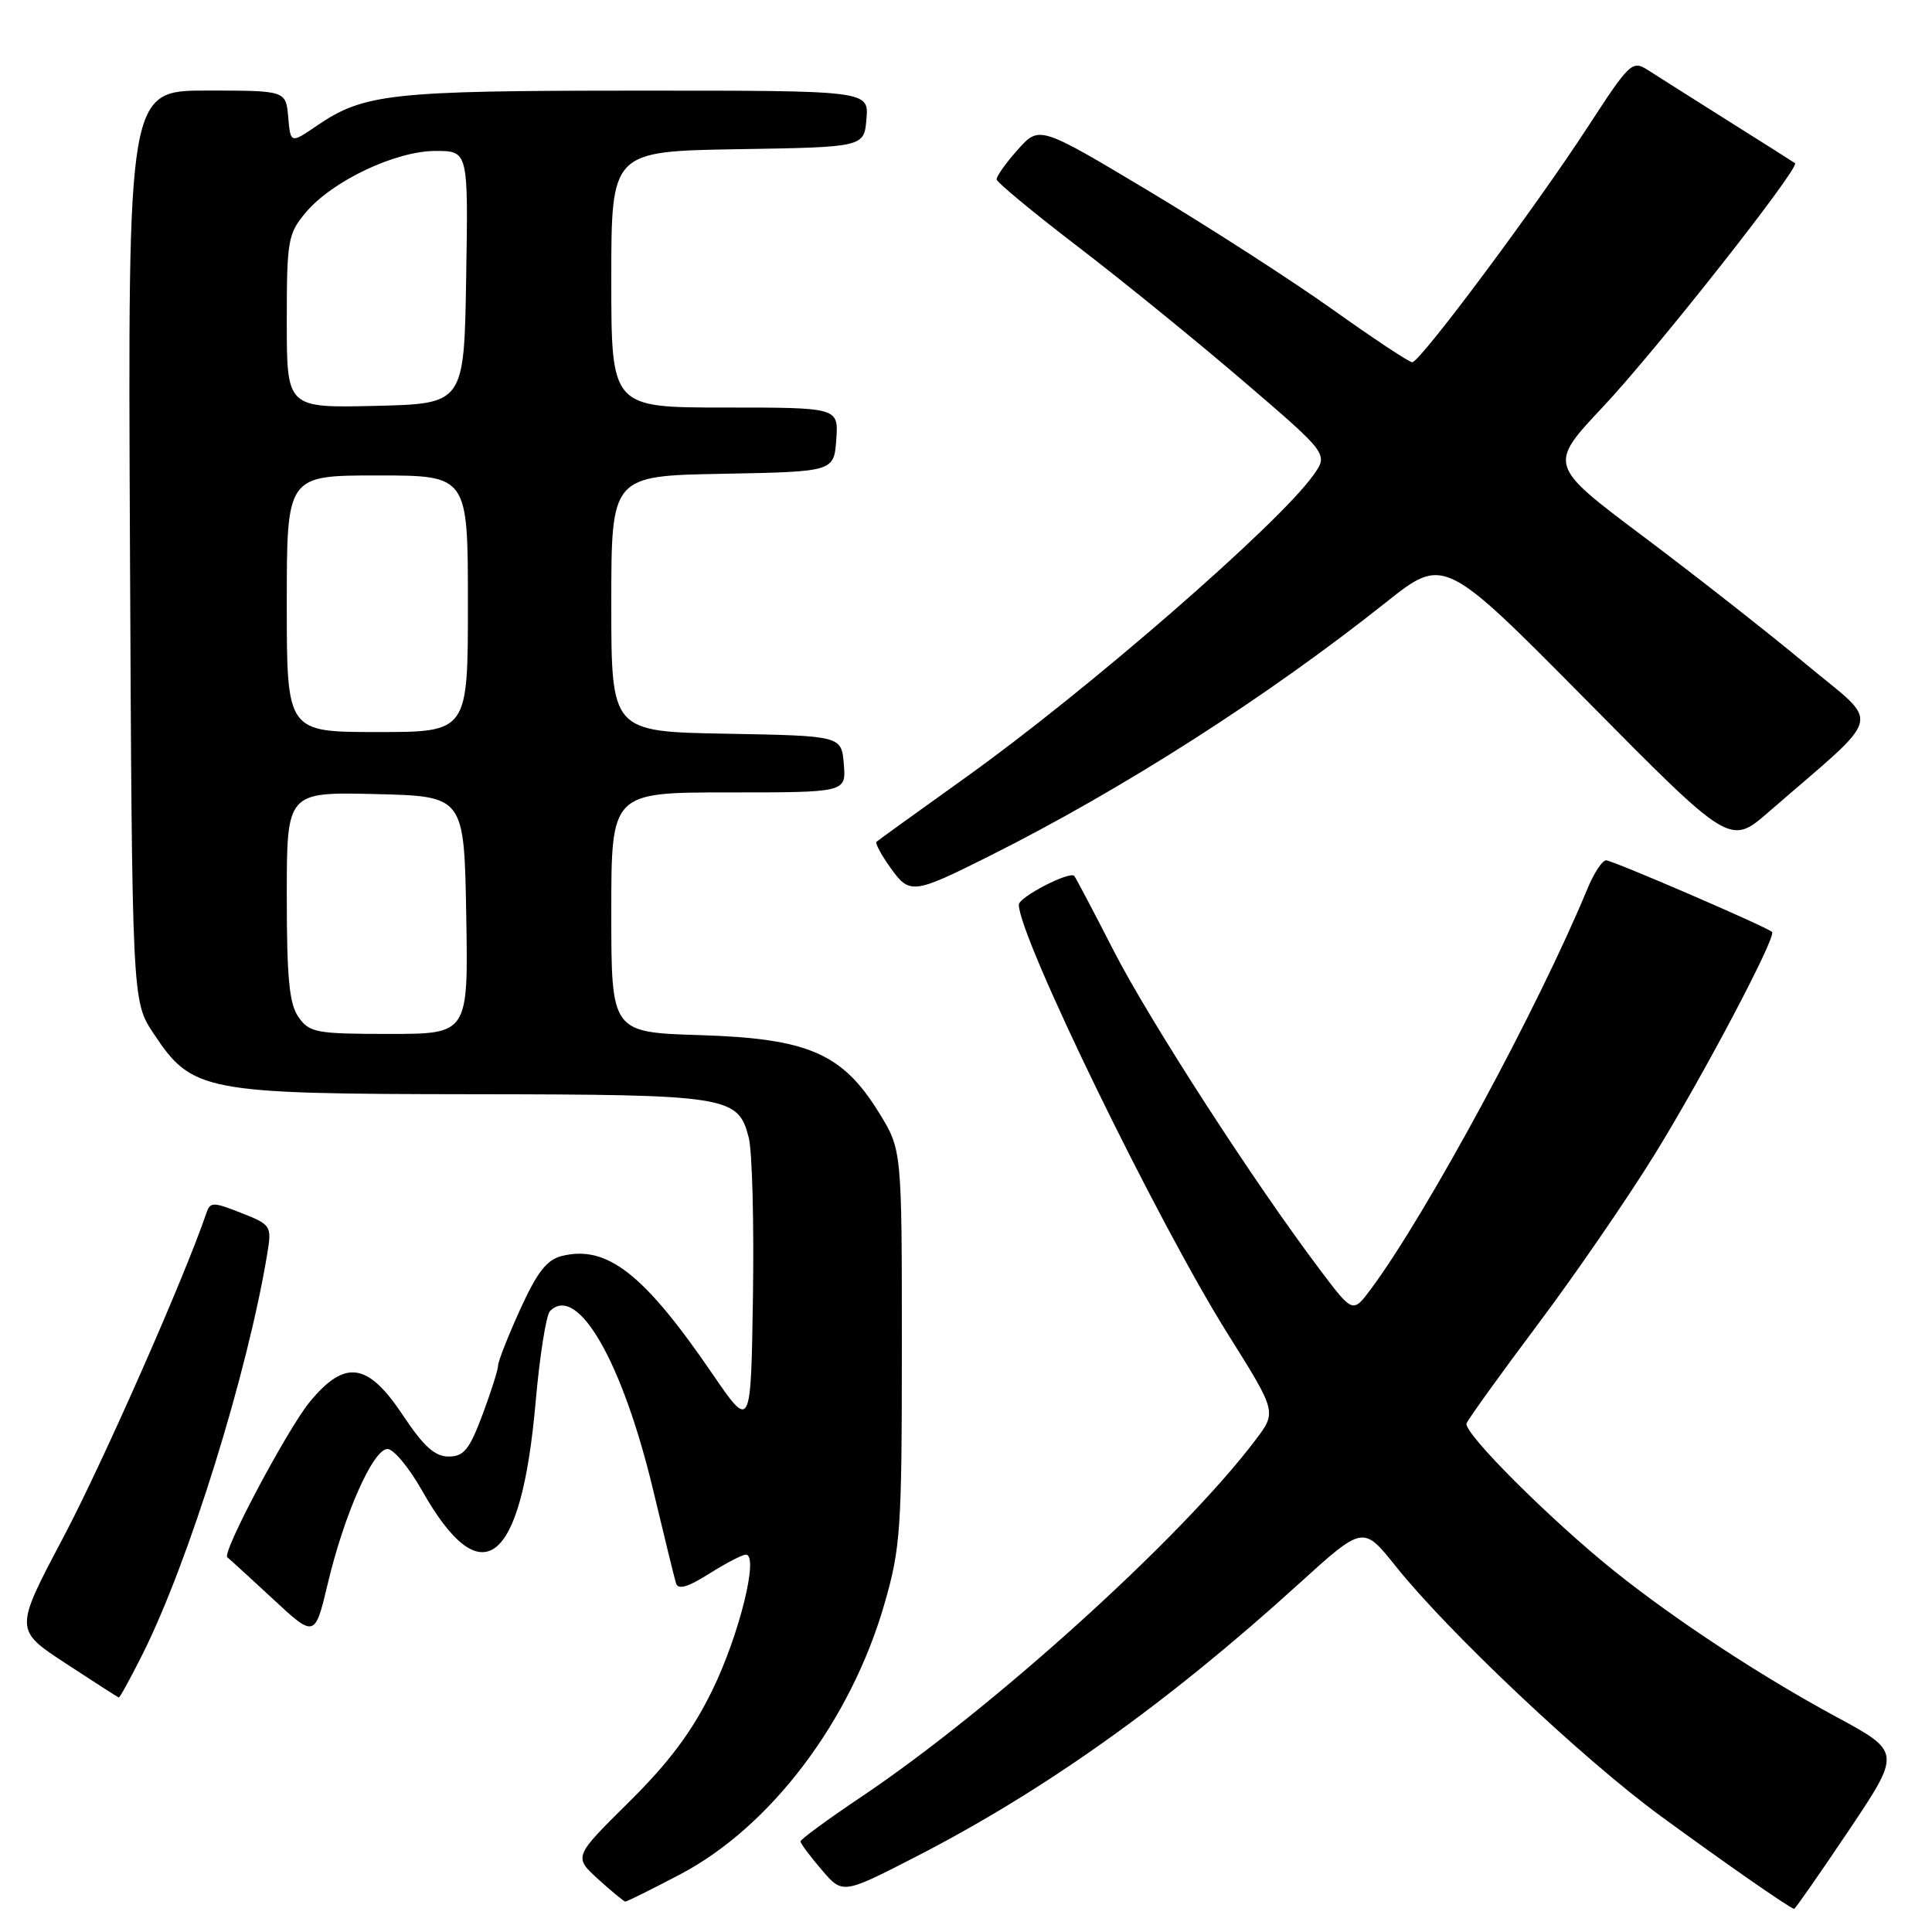 <?xml version="1.0" encoding="UTF-8" standalone="no"?>
<!DOCTYPE svg PUBLIC "-//W3C//DTD SVG 1.1//EN" "http://www.w3.org/Graphics/SVG/1.1/DTD/svg11.dtd" >
<svg xmlns="http://www.w3.org/2000/svg" xmlns:xlink="http://www.w3.org/1999/xlink" version="1.1" viewBox="0 0 256 256">
 <g >
 <path fill="currentColor"
d=" M 244.95 242.58 C 251.94 232.15 251.94 232.15 243.22 227.44 C 233.29 222.07 222.04 214.68 214.00 208.25 C 205.46 201.41 193.85 189.82 194.33 188.60 C 194.57 188.00 198.81 182.10 203.76 175.50 C 208.71 168.90 215.70 158.73 219.30 152.89 C 225.72 142.48 235.43 124.08 234.81 123.49 C 234.12 122.82 213.68 114.00 212.82 114.00 C 212.31 114.00 211.20 115.69 210.35 117.75 C 203.88 133.41 189.06 160.82 181.68 170.77 C 179.26 174.03 179.26 174.03 174.94 168.30 C 166.25 156.80 152.33 135.26 147.58 126.00 C 144.91 120.78 142.55 116.31 142.35 116.07 C 141.75 115.38 135.00 118.87 135.00 119.87 C 135.00 124.17 153.35 161.87 162.71 176.79 C 169.17 187.09 169.17 187.09 166.37 190.79 C 156.65 203.68 131.58 226.37 114.13 238.09 C 109.70 241.06 106.07 243.72 106.07 244.00 C 106.08 244.28 107.33 245.96 108.87 247.75 C 111.65 251.01 111.65 251.01 121.33 246.04 C 138.44 237.25 154.63 225.72 172.06 209.90 C 180.62 202.13 180.62 202.13 184.92 207.51 C 191.87 216.22 209.77 233.11 220.00 240.60 C 228.29 246.67 237.03 252.76 237.73 252.94 C 237.85 252.97 241.10 248.31 244.95 242.58 Z  M 90.13 248.36 C 102.13 242.05 112.74 228.01 117.20 212.50 C 119.34 205.07 119.50 202.66 119.50 178.42 C 119.50 152.34 119.50 152.34 116.46 147.42 C 111.61 139.57 107.07 137.60 92.75 137.16 C 81.00 136.79 81.00 136.79 81.00 120.89 C 81.00 105.00 81.00 105.00 96.56 105.00 C 112.12 105.00 112.12 105.00 111.81 101.25 C 111.50 97.50 111.50 97.50 96.25 97.22 C 81.00 96.95 81.00 96.95 81.00 80.00 C 81.00 63.05 81.00 63.05 95.75 62.78 C 110.50 62.50 110.50 62.50 110.81 58.25 C 111.11 54.00 111.11 54.00 96.06 54.00 C 81.00 54.00 81.00 54.00 81.00 37.02 C 81.00 20.05 81.00 20.05 97.75 19.77 C 114.50 19.50 114.50 19.50 114.81 15.75 C 115.12 12.00 115.12 12.00 84.31 12.01 C 51.84 12.01 48.23 12.41 42.04 16.62 C 38.50 19.04 38.50 19.04 38.19 15.52 C 37.88 12.00 37.88 12.00 27.41 12.00 C 16.94 12.00 16.94 12.00 17.22 72.32 C 17.50 132.65 17.50 132.65 20.32 136.90 C 25.46 144.67 26.91 144.95 62.50 144.99 C 96.56 145.03 97.79 145.22 99.21 150.73 C 99.67 152.51 99.92 161.96 99.77 171.73 C 99.50 189.50 99.50 189.50 94.37 182.00 C 85.30 168.74 80.41 164.93 74.42 166.43 C 72.45 166.93 71.15 168.60 68.92 173.52 C 67.31 177.06 66.00 180.40 66.00 180.94 C 66.00 181.48 65.07 184.42 63.93 187.46 C 62.20 192.08 61.46 193.00 59.44 193.00 C 57.62 193.00 56.12 191.64 53.37 187.50 C 48.73 180.52 45.72 180.09 41.05 185.75 C 38.08 189.36 29.35 205.80 30.12 206.35 C 30.33 206.50 33.03 208.96 36.11 211.82 C 41.72 217.03 41.72 217.03 43.45 209.76 C 45.63 200.59 49.45 192.00 51.35 192.00 C 52.15 192.00 54.20 194.46 55.90 197.47 C 63.82 211.51 69.07 207.45 70.97 185.81 C 71.51 179.67 72.37 174.23 72.88 173.72 C 76.53 170.07 82.49 180.44 86.56 197.50 C 88.00 203.55 89.36 209.07 89.57 209.78 C 89.85 210.69 91.10 210.33 93.96 208.53 C 96.16 207.14 98.35 206.00 98.83 206.00 C 100.60 206.00 97.94 216.71 94.37 224.00 C 91.70 229.45 88.69 233.48 83.35 238.77 C 76.01 246.03 76.01 246.03 79.25 248.99 C 81.04 250.61 82.66 251.95 82.85 251.97 C 83.05 251.99 86.32 250.36 90.13 248.36 Z  M 18.86 219.25 C 25.02 206.99 32.86 181.79 35.45 165.91 C 36.01 162.45 35.87 162.25 31.96 160.72 C 28.18 159.23 27.85 159.24 27.32 160.81 C 24.42 169.34 13.58 193.90 8.38 203.73 C 1.91 215.96 1.91 215.96 8.71 220.41 C 12.44 222.86 15.61 224.89 15.74 224.93 C 15.87 224.97 17.27 222.41 18.86 219.25 Z  M 131.14 113.41 C 148.76 104.58 167.84 92.38 183.63 79.83 C 191.33 73.71 191.33 73.71 210.29 92.87 C 229.24 112.04 229.24 112.04 234.37 107.58 C 249.88 94.11 249.31 96.35 239.37 88.06 C 234.49 83.99 224.79 76.38 217.82 71.14 C 205.14 61.63 205.14 61.63 212.41 53.90 C 219.40 46.48 238.58 22.14 237.85 21.62 C 237.66 21.48 233.68 18.96 229.00 16.02 C 224.32 13.07 219.53 10.04 218.35 9.28 C 216.29 7.96 215.93 8.30 210.47 16.70 C 203.47 27.47 188.16 48.00 187.13 48.00 C 186.72 48.00 182.00 44.87 176.65 41.06 C 171.29 37.24 160.34 30.18 152.32 25.37 C 137.72 16.63 137.72 16.63 134.86 19.83 C 133.29 21.59 132.03 23.36 132.06 23.77 C 132.10 24.17 136.94 28.18 142.81 32.67 C 148.69 37.17 158.57 45.20 164.76 50.51 C 176.02 60.16 176.02 60.16 174.02 62.97 C 169.39 69.48 143.99 91.56 127.99 102.99 C 121.67 107.51 116.34 111.36 116.14 111.54 C 115.94 111.73 116.77 113.28 117.99 114.98 C 120.53 118.55 120.98 118.50 131.14 113.41 Z  M 39.56 134.78 C 38.33 133.03 38.00 129.63 38.00 118.75 C 38.00 104.94 38.00 104.94 49.75 105.22 C 61.50 105.50 61.50 105.50 61.78 121.25 C 62.05 137.00 62.05 137.00 51.58 137.00 C 41.90 137.00 41.00 136.83 39.56 134.78 Z  M 38.00 80.00 C 38.00 63.00 38.00 63.00 50.00 63.00 C 62.00 63.00 62.00 63.00 62.00 80.00 C 62.00 97.00 62.00 97.00 50.00 97.00 C 38.00 97.00 38.00 97.00 38.00 80.00 Z  M 38.00 42.61 C 38.00 31.82 38.15 30.98 40.52 28.15 C 44.04 23.97 52.42 20.00 57.72 20.00 C 62.05 20.00 62.05 20.00 61.77 36.75 C 61.50 53.50 61.50 53.50 49.75 53.78 C 38.00 54.06 38.00 54.06 38.00 42.61 Z "/>
</g>
</svg>